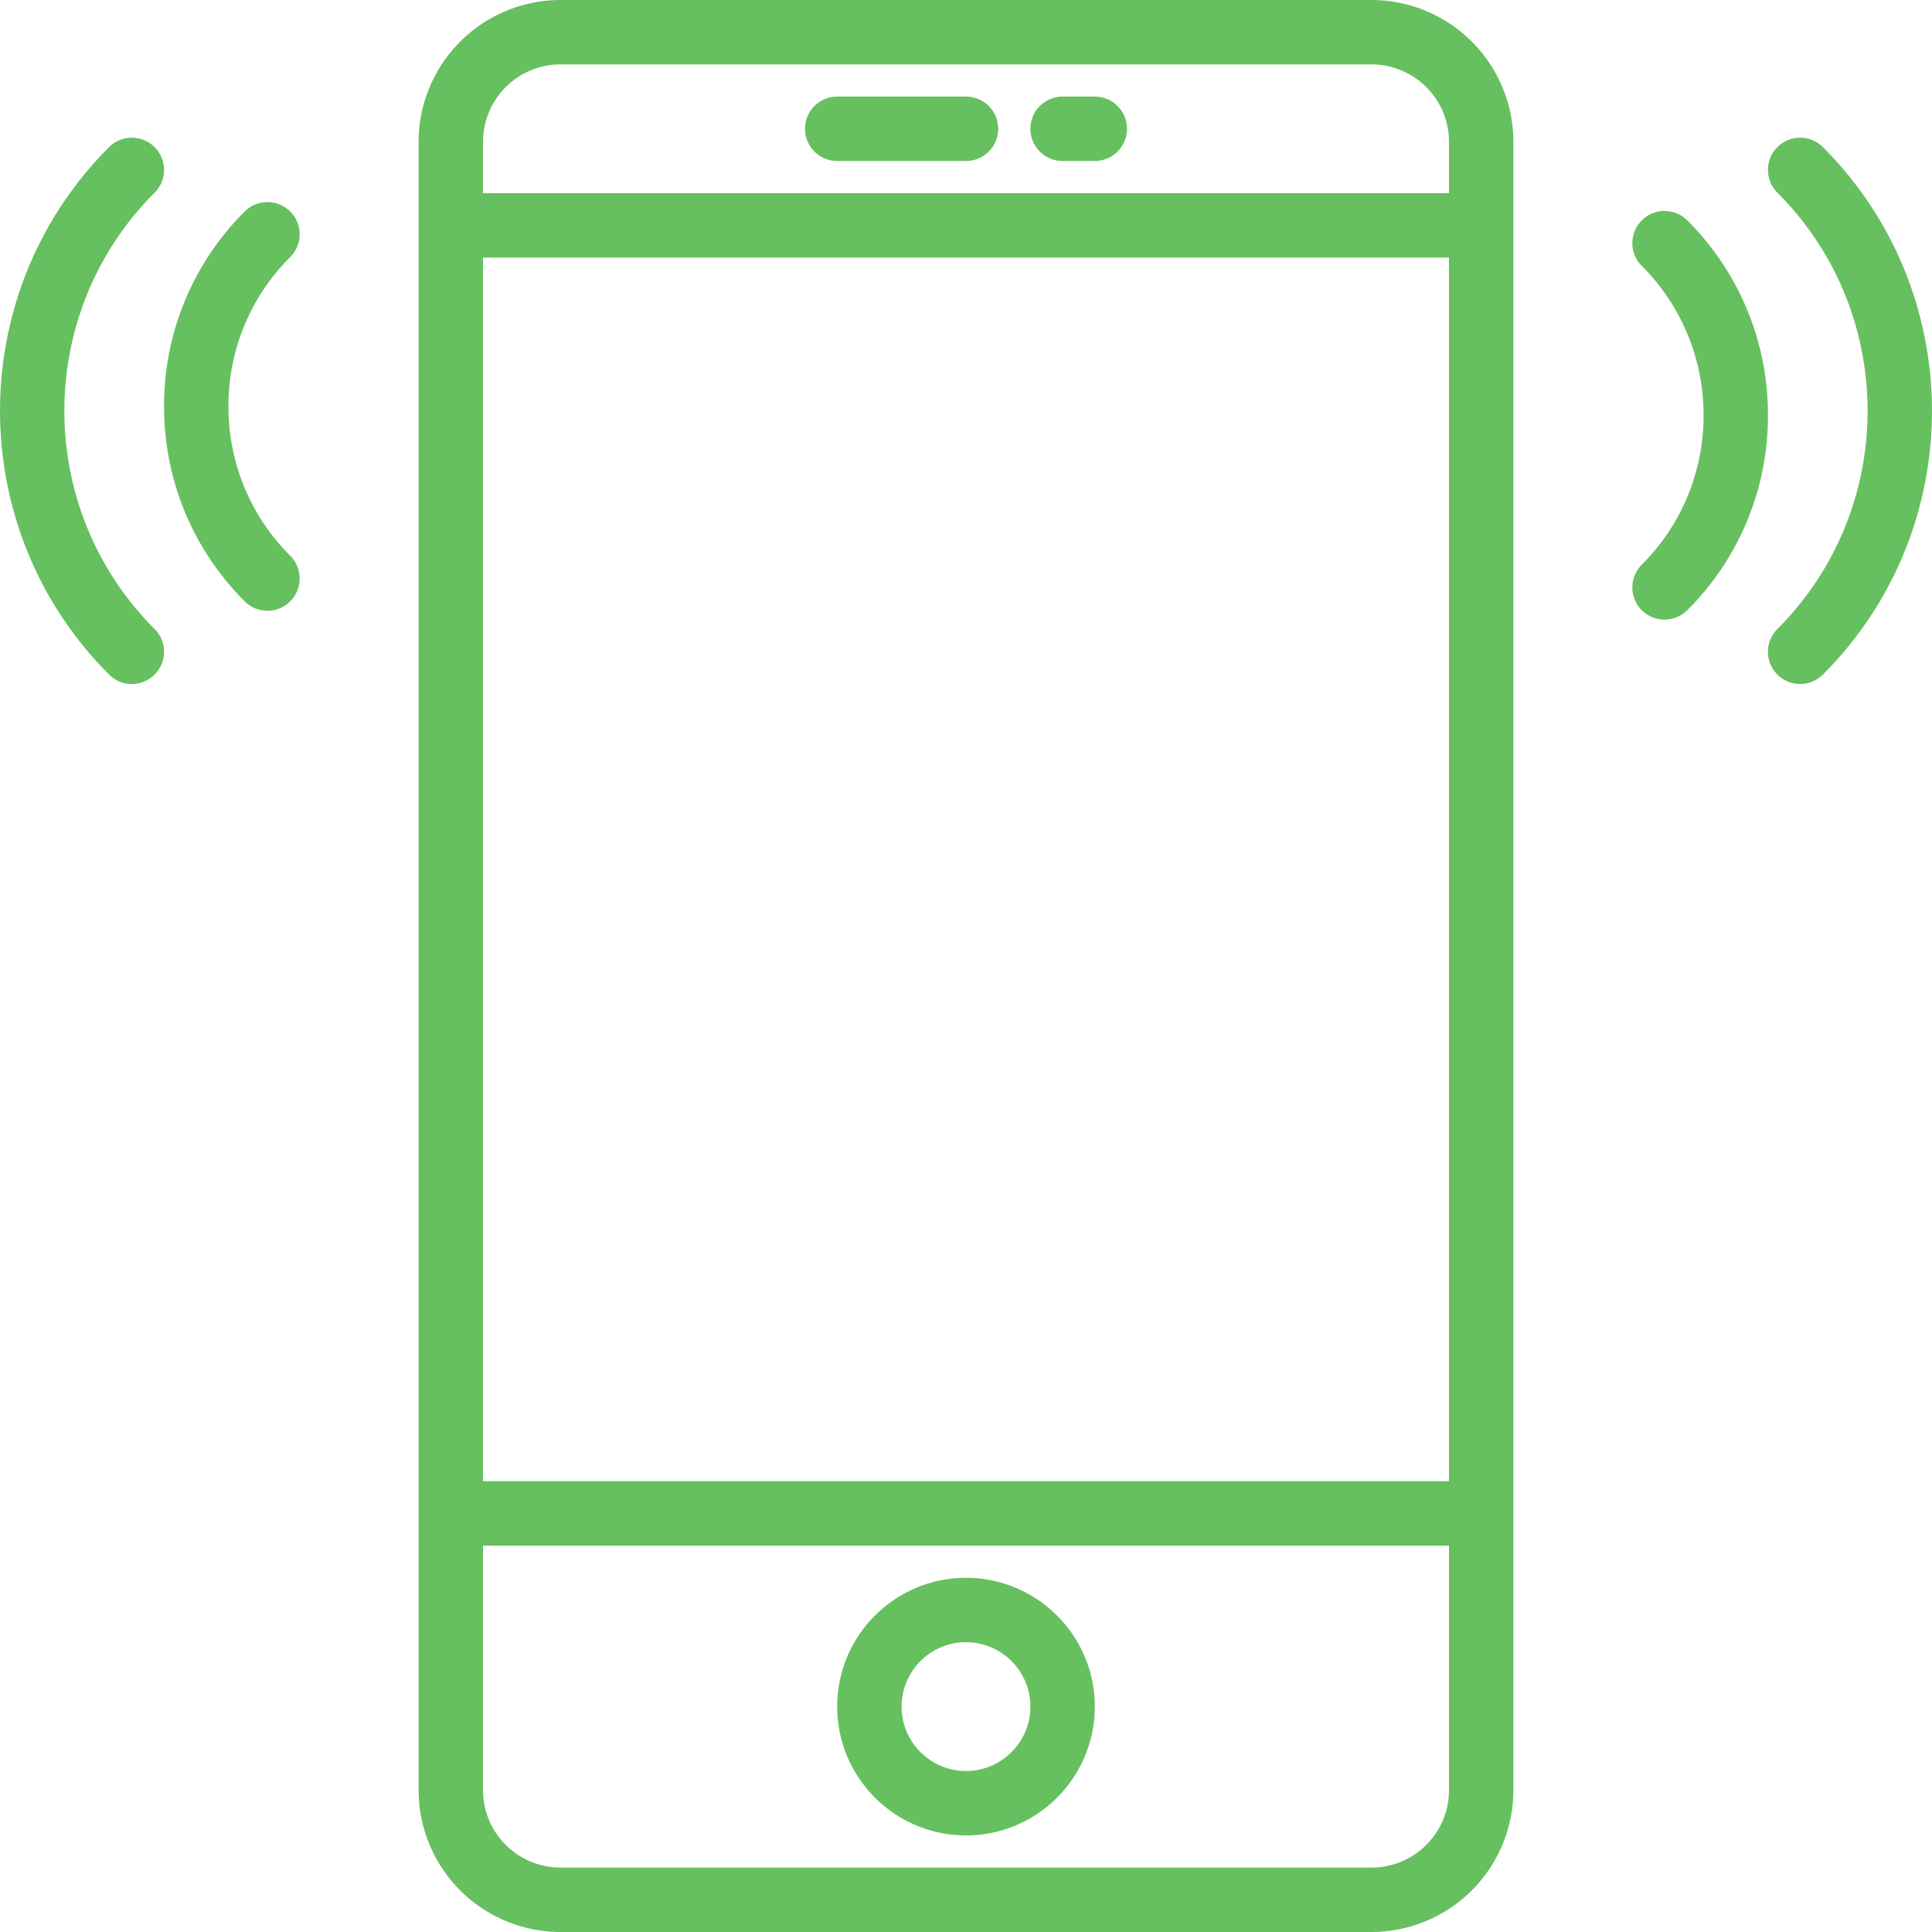 <svg xmlns="http://www.w3.org/2000/svg" width="60" height="60" viewBox="0 0 60 60">
    <g fill="#66C05F" fill-rule="nonzero">
        <path d="M42.595 0h-25.19A4.411 4.411 0 0 0 13 4.405v51.189A4.411 4.411 0 0 0 17.405 60h25.189A4.411 4.411 0 0 0 47 55.595V4.405A4.411 4.411 0 0 0 42.595 0zM15 8h30v38H15V8zm2.405-6h25.189A2.408 2.408 0 0 1 45 4.405V6H15V4.405A2.408 2.408 0 0 1 17.405 2zm25.19 56h-25.19A2.408 2.408 0 0 1 15 55.595V48h30v7.595A2.408 2.408 0 0 1 42.595 58z"/>
        <path d="M30 49c-2.206 0-4 1.794-4 4s1.794 4 4 4 4-1.794 4-4-1.794-4-4-4zm0 6c-1.103 0-2-.897-2-2s.897-2 2-2 2 .897 2 2-.897 2-2 2zM26 5h4a1 1 0 1 0 0-2h-4a1 1 0 1 0 0 2zM33 5h1a1 1 0 1 0 0-2h-1a1 1 0 1 0 0 2zM56.612 4.569a.999.999 0 1 0-1.414 1.414c3.736 3.736 3.736 9.815 0 13.552a.999.999 0 1 0 1.414 1.414c4.516-4.515 4.516-11.864 0-16.38z"/>
        <path d="M52.401 6.845a.999.999 0 1 0-1.414 1.414 6.517 6.517 0 0 1 1.918 4.639 6.514 6.514 0 0 1-1.918 4.638.999.999 0 1 0 1.414 1.414 8.499 8.499 0 0 0 2.504-6.052 8.497 8.497 0 0 0-2.504-6.053zM4.802 5.983a.999.999 0 1 0-1.414-1.414c-4.516 4.516-4.516 11.864 0 16.38a.997.997 0 0 0 1.414 0 .999.999 0 0 0 0-1.414c-3.737-3.736-3.737-9.815 0-13.552z"/>
        <path d="M9.013 6.569a.999.999 0 0 0-1.414 0 8.499 8.499 0 0 0-2.504 6.052c0 2.288.889 4.438 2.504 6.053a.997.997 0 0 0 1.414 0 .999.999 0 0 0 0-1.414 6.517 6.517 0 0 1-1.918-4.639 6.51 6.51 0 0 1 1.918-4.638 1 1 0 0 0 0-1.414z"/>
    </g>
</svg>
